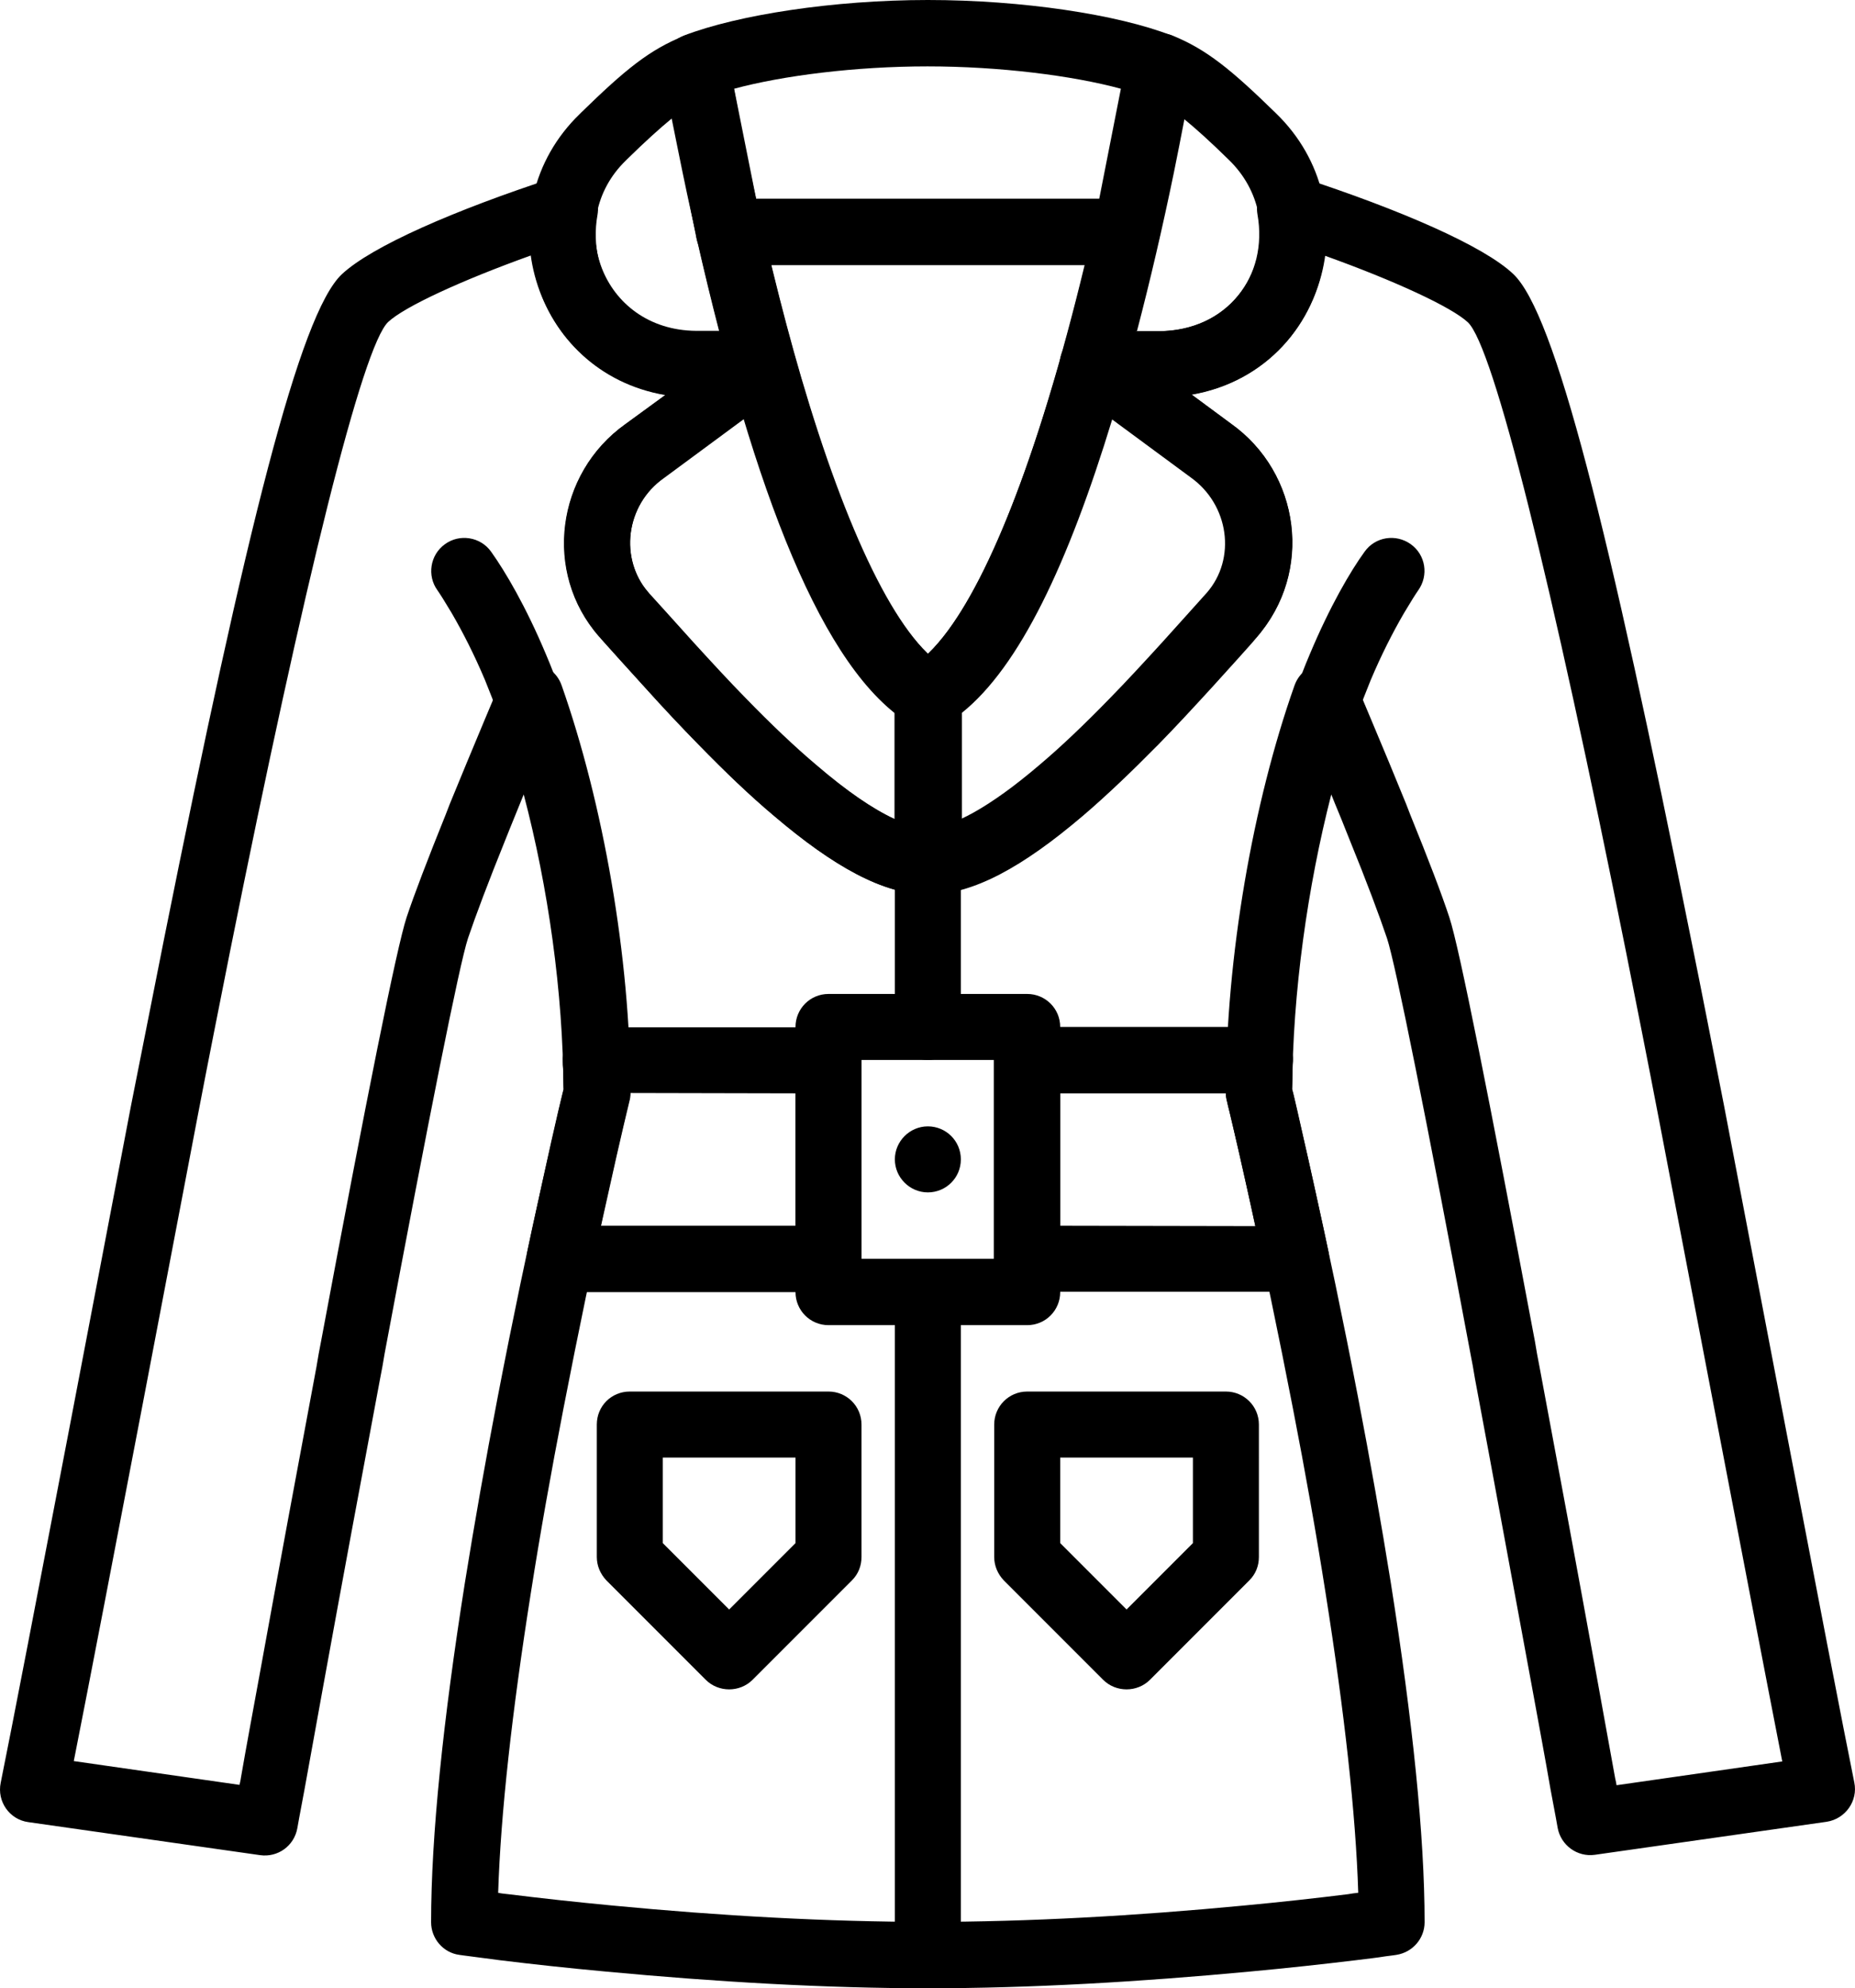 <?xml version="1.0" encoding="utf-8"?>
<!-- Generator: Adobe Illustrator 26.0.0, SVG Export Plug-In . SVG Version: 6.00 Build 0)  -->
<svg version="1.1" id="katman_1" xmlns="http://www.w3.org/2000/svg" xmlns:xlink="http://www.w3.org/1999/xlink" x="0px" y="0px"
	 viewBox="0 0 522.8 560.1" style="enable-background:new 0 0 522.8 560.1;" xml:space="preserve">
<style type="text/css">
	.st0{fill-rule:evenodd;clip-rule:evenodd;}
</style>
<g>
	<path class="st0" d="M168.2,401.3v37.3c0,2.5,1,4.8,2.7,6.6l28,28c3.6,3.6,9.6,3.6,13.2,0l28-28c1.8-1.8,2.7-4.1,2.7-6.6v-37.3
		c0-5.2-4.2-9.3-9.3-9.3h-56C172.3,392,168.2,396.1,168.2,401.3z M224.2,410.6v24.1l-18.7,18.7l-18.7-18.7v-24.1L224.2,410.6
		L224.2,410.6z"/>
	<path class="st0" d="M336.2,410.6v24.1l-18.7,18.7l-18.7-18.7v-24.1L336.2,410.6L336.2,410.6z M354.8,401.3c0-5.2-4.2-9.3-9.3-9.3
		h-56c-5.2,0-9.3,4.2-9.3,9.3v37.3c0,2.5,1,4.8,2.7,6.6l28,28c3.6,3.6,9.6,3.6,13.2,0l28-28c1.8-1.8,2.7-4.1,2.7-6.6L354.8,401.3
		L354.8,401.3z"/>
	<path class="st0" d="M233.5,373.3h56c5.2,0,9.3-4.2,9.3-9.3v-74.7c0-5.2-4.2-9.3-9.3-9.3h-56c-5.2,0-9.3,4.2-9.3,9.3V364
		C224.2,369.1,228.3,373.3,233.5,373.3z M242.8,354.6v-56h37.3v56H242.8z"/>
	<path class="st0" d="M270.8,326.6c0-5.2-4.2-9.3-9.3-9.3s-9.3,4.2-9.3,9.3s4.2,9.3,9.3,9.3S270.8,331.8,270.8,326.6"/>
	<path class="st0" d="M252.2,242.6v46.7c0,5.2,4.2,9.3,9.3,9.3s9.3-4.2,9.3-9.3v-46.7c0-5.2-4.2-9.3-9.3-9.3
		S252.2,237.5,252.2,242.6L252.2,242.6z"/>
	<path class="st0" d="M252.2,364v186.7c0,5.2,4.2,9.3,9.3,9.3s9.3-4.2,9.3-9.3V364c0-5.2-4.2-9.3-9.3-9.3S252.2,358.8,252.2,364
		L252.2,364z"/>
	<path class="st0" d="M158.1,195.3c-1.3-3.7-2.7-7.4-4.2-10.9c-5.7-13.6-11.5-23.4-15.5-29c-3-4.2-8.9-5.1-13-2.1
		c-4.2,3-5.1,8.9-2.1,13c0.7,1,2.1,3.2,4,6.4c3.2,5.5,6.4,11.8,9.4,18.9c1.3,3.2,2.6,6.5,3.8,9.9c1.7,4.9,7,7.4,11.9,5.7
		C157.3,205.5,159.8,200.1,158.1,195.3L158.1,195.3z"/>
	<path class="st0" d="M382.5,201.5c1.2-3.4,2.5-6.7,3.8-9.9c3-7.1,6.2-13.4,9.4-18.9c1.9-3.2,3.3-5.4,4-6.4c3-4.2,2.1-10-2.1-13
		s-10-2.1-13,2.1c-4,5.5-9.8,15.4-15.5,29c-1.5,3.5-2.9,7.2-4.2,10.9c-1.7,4.9,0.8,10.2,5.7,11.9
		C375.5,208.9,380.8,206.4,382.5,201.5L382.5,201.5z"/>
	<path class="st0" d="M176.2,119.5c-19.5,13.9-23.2,41.8-7.4,59.8c0.3,0.3,0.3,0.3,0.7,0.8c0.4,0.5,9.1,10.1,12.1,13.4
		c5.4,6,10.3,11.2,15.2,16.2c7.5,7.7,14.6,14.5,21.4,20.2c16.7,14.2,30.8,22.1,43.4,22.1c5.2,0,9.3-4.2,9.3-9.3V196
		c0-3.3-1.7-6.3-4.5-8c-13.5-8.1-27.8-38.1-40.6-81.7c-5.7-19.5-10.7-40.4-15.1-61.3c-1.5-7.3-2.8-14.1-3.9-20.2
		c-0.7-3.6-1.1-6.2-1.3-7.6c-1-5.9-7.2-9.4-12.7-7.1c-9.7,3.9-16.5,9.4-29,21.6c-0.2,0.2-0.2,0.2-0.4,0.4
		c-27.2,26.3-13.5,72.8,24.1,79.2L176.2,119.5z M192.4,48.7c3.1,15,6.6,30,10.4,44.6c1.6,6.2,3.3,12.3,5,18.2
		c0.6,2.2,1.3,4.3,1.9,6.4c12.5,41,26.2,69.8,42.4,82.8v30c-6.1-2.8-13.5-7.9-21.9-15.1c-6.3-5.3-13-11.7-20.1-19
		c-4.7-4.8-9.4-9.9-14.7-15.7c-2.9-3.2-11.6-12.9-12.1-13.4c-0.2-0.2-0.2-0.2-0.6-0.7c-8.3-9.4-6.3-24.6,4.4-32.3l33.2-24.5
		c7.3-5.3,3.5-16.8-5.5-16.8c-2.5,0-4.4,0-7.2,0c-2.5,0-3.6,0-4.8,0c-2.3,0-4.2,0-6.6,0c-26.8-0.2-37.5-30.9-19.8-48
		c0.3-0.3,0.3-0.3,0.4-0.4c5.1-5,9.1-8.6,12.5-11.4C190.3,38.3,191.3,43.4,192.4,48.7L192.4,48.7z"/>
	<path class="st0" d="M346.3,45c18,17.4,7.3,48.2-19.5,48.3c-2.3,0-4.3,0-6.5,0c-1.2,0-2.3,0-4.8,0c-2.8,0-4.8,0-7.2,0
		c-9,0-12.8,11.5-5.5,16.8l33.1,24.4c10.8,7.7,12.9,22.9,4.5,32.5c-0.3,0.3-0.3,0.3-0.5,0.5c-0.5,0.6-9.2,10.2-12.1,13.5
		c-5.3,5.8-10,10.9-14.7,15.7c-7.2,7.4-13.8,13.7-20.1,19c-8.4,7.2-15.9,12.2-21.9,15.1v-30c16.2-13,29.9-41.8,42.4-82.8
		c0.6-2.1,1.3-4.3,1.9-6.4c1.7-6,3.4-12,5-18.2c3.8-14.5,7.3-29.6,10.4-44.6c1.1-5.4,2.1-10.5,3-15.2
		C337.1,36.3,341.1,39.9,346.3,45L346.3,45z M313.7,95.1l-5.5,7.5v9.3c2.4,0,4.4,0,7.2,0c2.5,0,3.6,0,4.8,0c2.3,0,4.3,0,6.7,0
		c3,0,5.9-0.3,8.6-0.8L313.7,95.1z M359.6,31.9c-12.7-12.4-19.6-18-29.2-21.9c-5.5-2.2-11.7,1.2-12.7,7.1c-0.2,1.4-0.7,3.9-1.3,7.6
		c-1.1,6.1-2.4,12.9-3.9,20.2c-4.3,20.9-9.4,41.9-15.1,61.3c-12.8,43.6-27.1,73.5-40.6,81.7c-2.8,1.7-4.5,4.7-4.5,8v46.7
		c0,5.2,4.2,9.3,9.3,9.3c12.6,0,26.7-7.9,43.4-22.1c6.8-5.8,13.8-12.5,21.4-20.2c4.9-5,9.7-10.2,15.2-16.2
		c3-3.3,11.7-12.9,12.1-13.5c0.4-0.4,0.4-0.4,0.6-0.6c15.9-18.1,12.2-46.1-7.4-60l-11.1-8.2C373.2,104.8,386.9,58.3,359.6,31.9
		L359.6,31.9z"/>
	<path class="st0" d="M158.8,306.9c-0.3,1.3-0.8,3.3-1.4,5.8c-1.3,5.5-2.7,11.8-4.2,18.7c-4.4,19.7-8.8,40.7-12.9,62
		c-3.5,18.2-6.6,35.8-9.3,52.6c-6.1,38.6-9.5,71.1-9.5,95.5c0,4.6,3.4,8.6,8,9.2c0.5,0.1,1.6,0.2,3,0.4c2.4,0.3,5.2,0.7,8.4,1.1
		c9,1.1,19,2.2,29.9,3.2c30.9,2.9,61.8,4.7,90.7,4.7s59.8-1.8,90.7-4.7c10.8-1,20.8-2.1,29.9-3.2c3.2-0.4,6-0.7,8.4-1.1
		c1.5-0.2,2.5-0.3,3-0.4c4.6-0.7,8-4.6,8-9.2c0-24.4-3.4-56.8-9.5-95.5c-2.7-16.8-5.8-34.4-9.3-52.6c-4.1-21.3-8.5-42.3-12.9-62
		c-1.5-6.9-3-13.2-4.2-18.7c-0.6-2.5-1-4.4-1.4-5.8c0.1-27.2,4.3-57,11-83.1c1.3,3.3,2.7,6.5,3.9,9.6c0.6,1.5,0.6,1.5,1.2,3
		c4.9,12,8.5,21.7,10.6,27.9c2.4,7.2,11.1,50.7,23.5,116.9c0.7,3.6,0.7,3.6,1.3,7.2c5.2,27.7,10.6,57.4,16.1,87
		c1.9,10.4,3.7,20,5.2,28.7c0.9,4.8,0.9,4.8,1.5,8c0.4,2.3,0.4,2.3,0.5,2.8c0.9,4.9,5.5,8.3,10.5,7.6l65.3-9.3
		c5.3-0.8,8.9-5.9,7.8-11.1c-5.6-27.4-33.5-174-36.7-190.6c-3.3-16.7-6.3-32.2-9.3-46.9c-23.3-116.1-38.3-176.2-50.1-187.4
		c-8.3-7.9-31.8-18.1-60-27.3c-6.7-2.2-13.3,3.6-12.1,10.5c3.1,17.4-8.4,32.7-27.8,32.9c-2.3,0-4.3,0-6.6,0c-1.2,0-2.3,0-4.8,0
		c-2.8,0-4.8,0-7.2,0c-9,0-12.8,11.5-5.5,16.8l33.1,24.4c10.8,7.7,12.9,22.9,4.5,32.5c-1,1.1-9.6,10.7-12.6,14
		c-5.3,5.8-10,10.9-14.7,15.7c-7.2,7.4-13.8,13.7-20.1,19c-13.5,11.5-24.5,17.6-31.3,17.6s-17.8-6.1-31.3-17.6
		c-6.3-5.3-13-11.7-20.1-19c-4.7-4.8-9.4-9.9-14.7-15.7c-2.9-3.2-11.6-12.9-12.1-13.4c-8.9-10.1-6.9-25.3,3.9-32.9l33.2-24.5
		c7.3-5.3,3.5-16.8-5.5-16.8c-2.5,0-4.4,0-7.2,0c-2.5,0-3.6,0-4.8,0c-2.2,0-4.2,0-6.6,0c-19.4-0.1-30.9-15.5-27.8-32.9
		c1.2-6.9-5.4-12.7-12.1-10.5c-28.2,9.2-51.6,19.4-60,27.3c-11.8,11.2-26.8,71.3-50.1,187.4c-2.9,14.7-6,30.2-9.3,46.9
		C33.7,328.2,5.8,474.8,0.2,502.2c-1.1,5.3,2.5,10.4,7.8,11.1l65.3,9.3c5,0.7,9.6-2.6,10.5-7.6c0.1-0.5,0.1-0.5,0.5-2.8
		c0.6-3.2,0.6-3.2,1.5-8c1.6-8.7,3.3-18.3,5.2-28.7c5.4-29.7,10.9-59.3,16.1-87c0.7-3.6,0.7-3.6,1.3-7.2
		c12.4-66.2,21.1-109.8,23.5-117c2.1-6.2,5.7-15.8,10.6-27.9c0.6-1.5,0.6-1.5,1.2-3c1.3-3.2,2.6-6.4,3.9-9.6
		C154.5,249.9,158.7,279.7,158.8,306.9L158.8,306.9z M373.3,72c19.8,7.1,35.8,14.5,40.4,18.8c7.2,6.8,23.5,72.3,44.6,177.5
		c2.9,14.6,6,30.1,9.2,46.8c2.9,15,26.5,138.7,34.8,181.1l-46.7,6.7c-0.1-0.6-0.2-1.2-0.4-2c-1.6-8.7-3.3-18.3-5.2-28.7
		c-5.4-29.7-10.9-59.4-16.1-87.1c-0.7-3.6-0.7-3.6-1.3-7.2c-12.9-68.5-21.3-110.9-24.1-119.4c-2.2-6.7-6-16.6-11-28.9
		c-0.6-1.5-0.6-1.5-1.2-3.1c-3.1-7.6-6.4-15.6-9.7-23.4c-1.2-2.8-2.2-5.3-3.2-7.6c-0.6-1.4-1-2.3-1.2-2.9
		c-3.3-7.8-14.6-7.5-17.4,0.6c-11.6,32.8-19.3,76.2-19.3,114.8c0,0.7,0.1,1.5,0.3,2.2c0.3,1.2,0.8,3.5,1.6,6.7
		c1.3,5.4,2.7,11.6,4.2,18.5c4.4,19.6,8.7,40.3,12.8,61.4c3.5,18,6.6,35.4,9.2,52c5.3,33.5,8.5,62.1,9.2,84.4
		c-0.9,0.1-1.9,0.2-2.9,0.4c-8.9,1.1-18.7,2.2-29.4,3.2c-30.4,2.9-60.7,4.6-88.9,4.6s-58.6-1.7-88.9-4.6c-10.6-1-20.5-2.1-29.4-3.2
		c-1-0.1-2-0.2-2.9-0.4c0.7-22.2,3.9-50.9,9.2-84.4c2.6-16.6,5.7-34,9.2-52c4.1-21.1,8.4-41.9,12.8-61.4c1.5-6.8,2.9-13,4.2-18.5
		c0.8-3.3,1.3-5.5,1.6-6.7c0.2-0.7,0.3-1.5,0.3-2.2c0-38.5-7.8-81.9-19.4-114.9c-2.8-8-14-8.4-17.4-0.6c-0.2,0.5-0.6,1.5-1.2,2.9
		c-1,2.3-2,4.8-3.2,7.6c-3.3,7.9-6.6,15.8-9.7,23.4c-0.6,1.5-0.6,1.5-1.2,3.1c-5,12.4-8.8,22.3-11,28.9
		c-2.8,8.5-11.3,50.9-24.1,119.4c-0.7,3.6-0.7,3.6-1.3,7.2c-5.2,27.7-10.7,57.4-16.1,87.1c-1.9,10.4-3.7,20-5.2,28.7
		c-0.1,0.8-0.3,1.5-0.4,2l-46.7-6.7c8.4-42.4,31.9-166,34.8-181.1c3.2-16.7,6.3-32.2,9.2-46.8C85.9,163,102.2,97.5,109.4,90.7
		C114,86.4,130,79,149.8,71.9c2.4,19.5,16.7,35.7,37.8,39.3l-11.3,8.3c-19.5,13.9-23.2,41.8-7.4,59.8c1.1,1.3,9.8,10.9,12.8,14.2
		c5.4,6,10.3,11.2,15.2,16.2c7.5,7.7,14.6,14.5,21.4,20.2c16.7,14.2,30.8,22.1,43.4,22.1s26.7-7.9,43.4-22.1
		c6.8-5.8,13.8-12.5,21.4-20.2c4.9-5,9.7-10.2,15.2-16.2c3-3.3,11.7-12.9,12.1-13.5c16.5-18.7,12.7-46.7-6.9-60.6l-11.1-8.2
		C356.7,107.6,370.9,91.4,373.3,72L373.3,72z"/>
	<path class="st0" d="M261.5,0c-26.6,0-53.6,4.2-68.7,10c-4.2,1.6-6.7,6.1-5.8,10.5l9.3,46.7c0.9,4.4,4.7,7.5,9.2,7.5h112
		c4.4,0,8.3-3.1,9.2-7.5l9.3-46.7c0.9-4.5-1.6-8.9-5.8-10.5C315.1,4.1,288.1,0,261.5,0L261.5,0z M309.8,56h-96.7l-6.2-31
		c13.7-3.7,34.2-6.3,54.5-6.3s40.9,2.6,54.5,6.3L309.8,56z"/>
	<path class="st0" d="M317.5,56h-112c-6,0-10.4,5.6-9.1,11.4c16.2,71.1,35.4,121.6,60.2,136.6c3,1.8,6.7,1.8,9.6,0
		c24.8-15,44-65.5,60.2-136.6C327.9,61.5,323.5,56,317.5,56L317.5,56z M261.5,184.2c-15.7-14.9-31.2-55.9-44.2-109.6h88.4
		C292.7,128.3,277.2,169.3,261.5,184.2L261.5,184.2z"/>
	<path class="st0" d="M364.3,300.9c0-1,0-1,0.1-2c0.2-5.3-4.1-9.6-9.3-9.6h-65.6c-5.2,0-9.3,4.2-9.3,9.3v56c0,5.2,4.2,9.3,9.3,9.3
		h75.8c5.9,0,10.4-5.5,9.1-11.3c-2.6-12.2-5.1-23.6-7.5-33.9c-0.8-3.6-1.6-6.8-2.2-9.6c-0.2-0.9-0.4-1.7-0.6-2.3
		C364.2,305.4,364.2,303.8,364.3,300.9L364.3,300.9z M298.8,345.3V308h46.7c0,0.7,0.1,1.5,0.3,2.2c0.1,0.6,0.4,1.7,0.8,3.3
		c0.6,2.7,1.4,5.9,2.2,9.5c1.6,7,3.3,14.4,5,22.4L298.8,345.3z"/>
	<path class="st0" d="M158.3,309.2c-0.7,2.8-1.4,6-2.2,9.6c-2.4,10.3-4.9,21.7-7.5,33.9c-1.2,5.8,3.2,11.3,9.1,11.3h75.8
		c5.2,0,9.3-4.2,9.3-9.3v-56c0-5.2-4.2-9.3-9.3-9.3h-65.6c-5.3,0-9.5,4.4-9.3,9.6c0,1,0,1,0.1,2c0.1,2.9,0.1,4.5,0.2,5.9
		C158.7,307.5,158.5,308.3,158.3,309.2L158.3,309.2z M224.2,308v37.3h-54.9c1.7-7.9,3.4-15.4,5-22.4c0.8-3.6,1.6-6.7,2.2-9.5
		c0.4-1.6,0.7-2.8,0.8-3.3c0.2-0.7,0.3-1.5,0.3-2.2L224.2,308z"/>
</g>
</svg>
